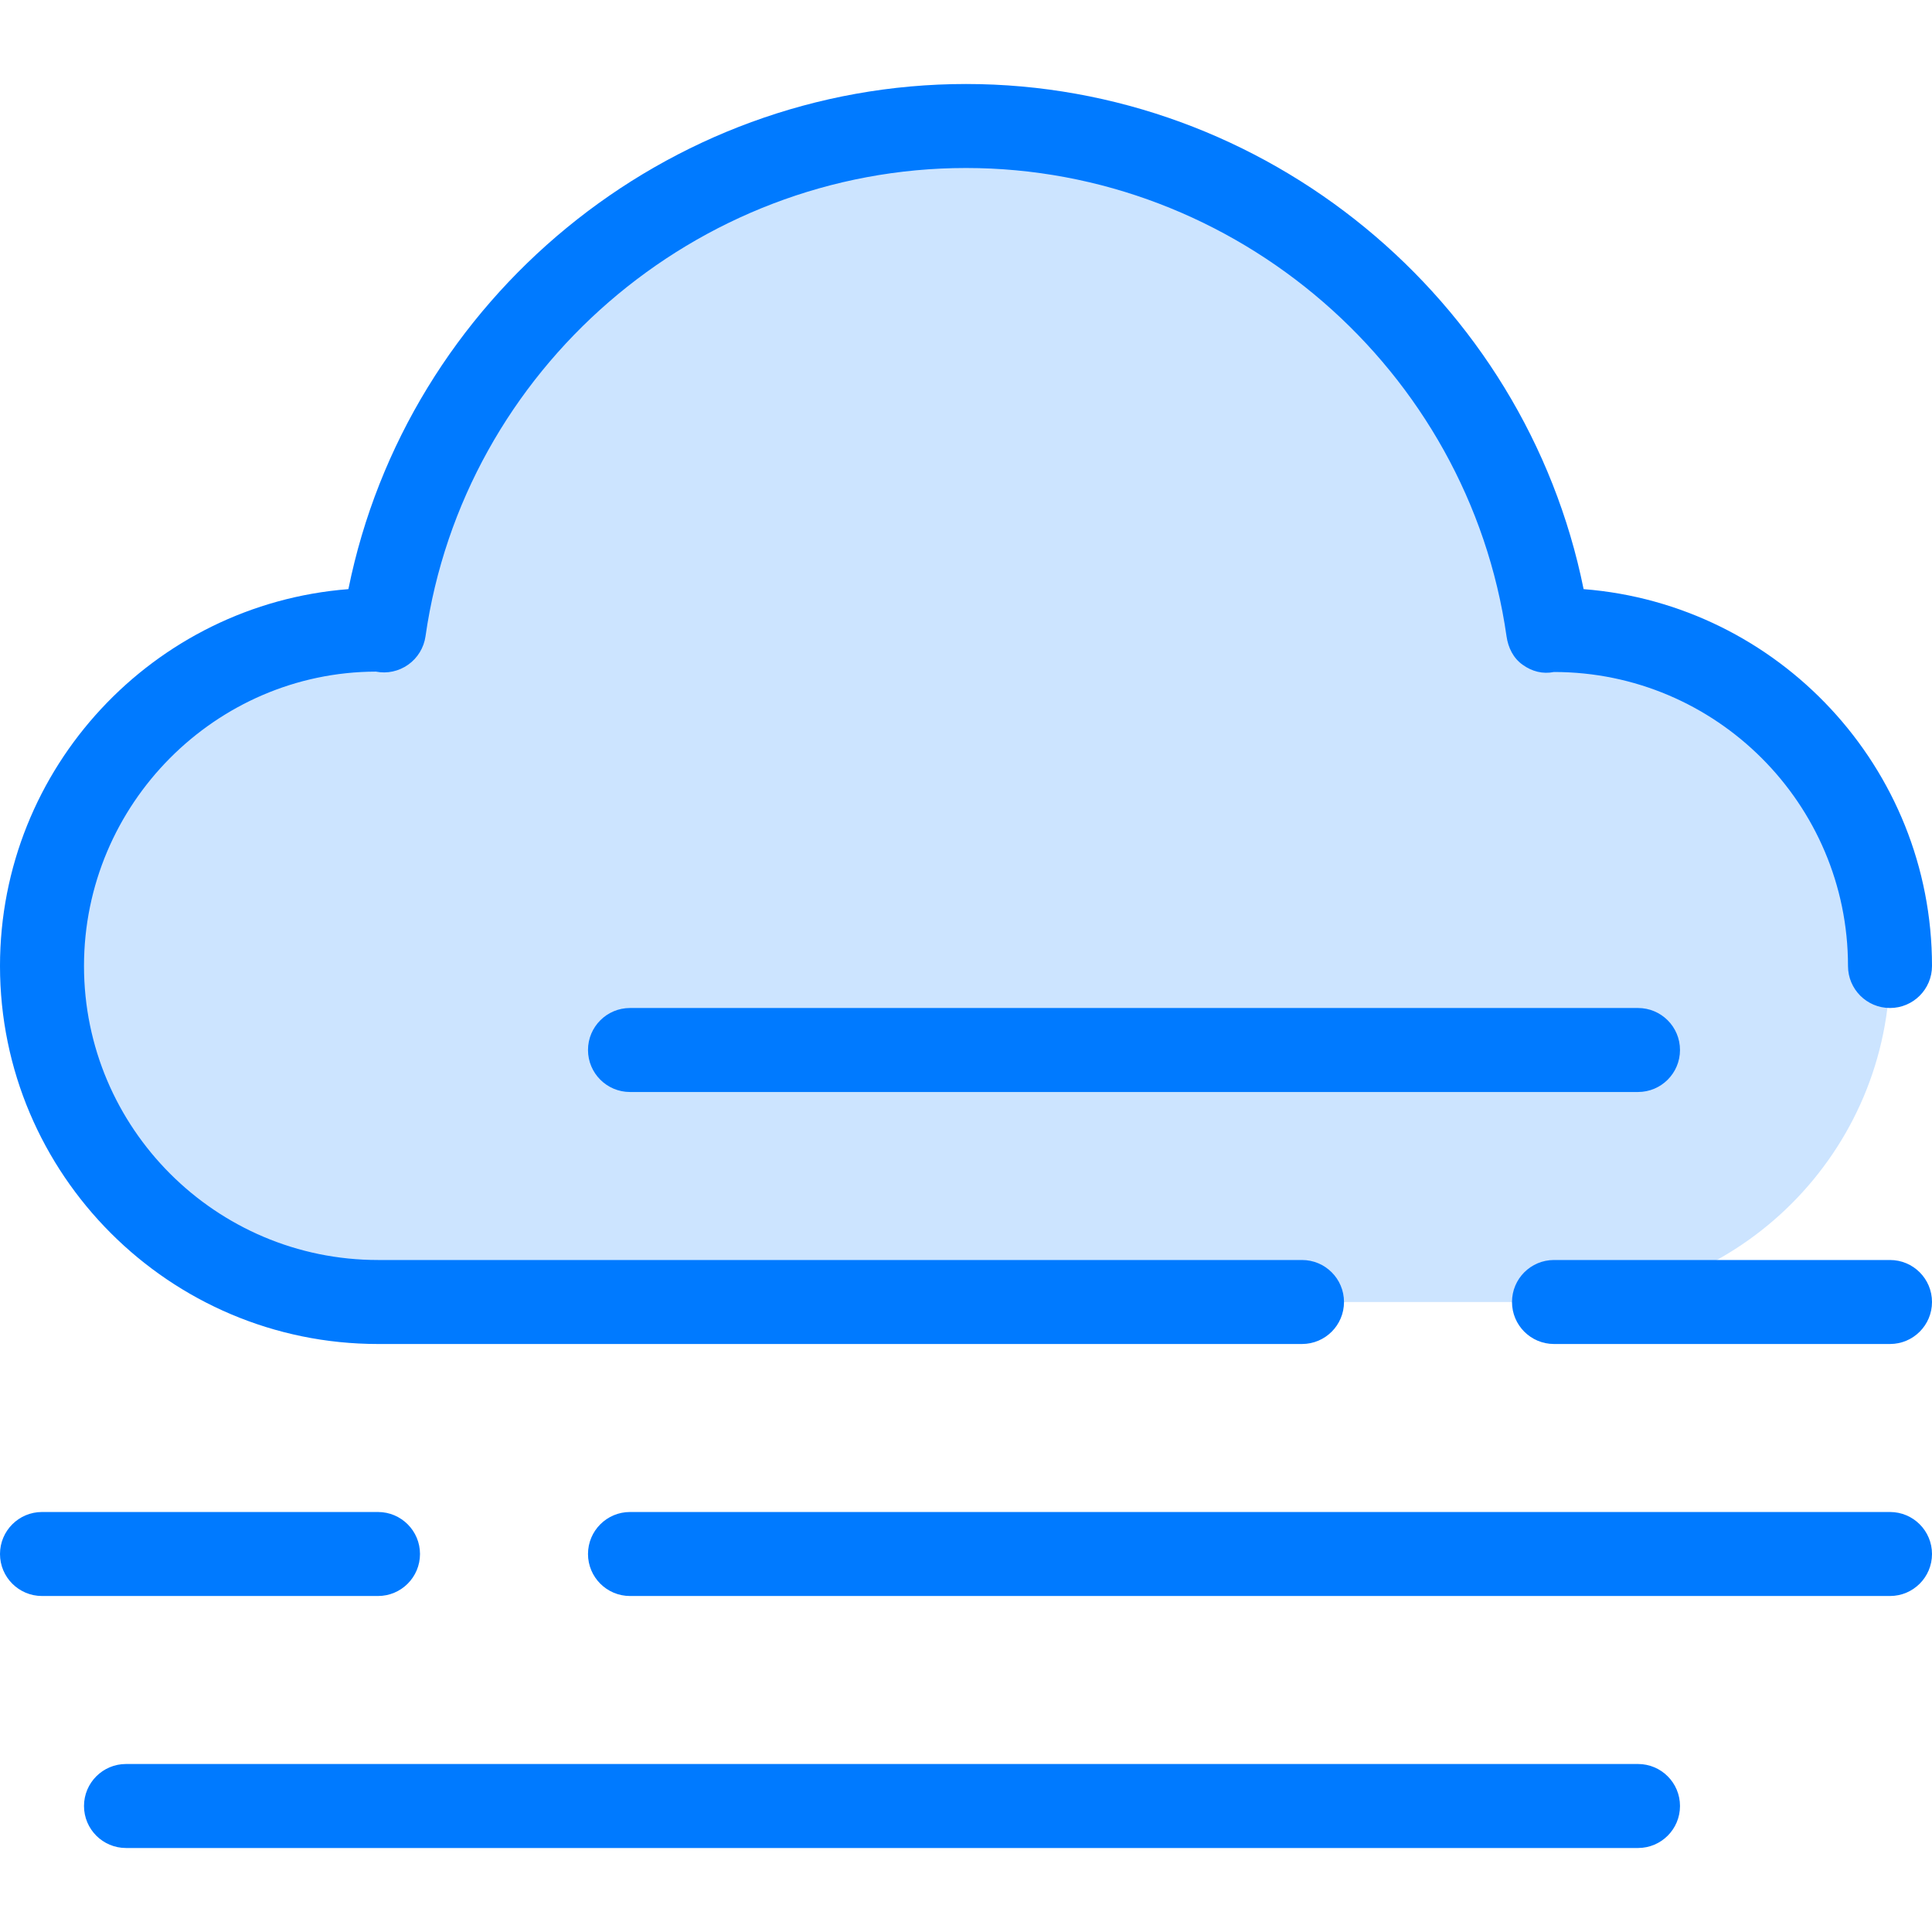 <?xml version="1.0" encoding="iso-8859-1"?>
<!-- Generator: Adobe Illustrator 19.0.0, SVG Export Plug-In . SVG Version: 6.00 Build 0)  -->
<svg version="1.1" id="Capa_1" xmlns="http://www.w3.org/2000/svg" xmlns:xlink="http://www.w3.org/1999/xlink" x="0px" y="0px"
	 viewBox="0 0 368 368" style="enable-background:new 0 0 368 368;" xml:space="preserve">
<path style="fill:#CCE4FF;" d="M73.12,120.08C80.88,65.76,127.6,24,184,24c10.16,0,19.92,1.36,29.28,3.92
	c42.64,11.52,75.2,47.6,81.6,92.16c0.4-0.08,0.72-0.08,1.12-0.08c13.84,0,26.56,4.4,37.04,11.84C349.36,143.44,360,162.48,360,184
	c0,35.36-28.64,64-64,64H72c-35.36,0-64-28.64-64-64s28.64-64,64-64C72.4,120,72.72,120,73.12,120.08z"/>
<g>
	<path style="fill:#007AFF;" d="M301.64,112.216C290.464,56.904,241.048,16,184,16c-57.056,0-106.464,40.904-117.64,96.216
		C29.288,115.104,0,146.192,0,184c0,39.696,32.304,72,72,72h176c4.424,0,8-3.584,8-8s-3.576-8-8-8H72c-30.88,0-56-25.12-56-56
		s25.12-56,55.6-56.072c2.144,0.432,4.376-0.064,6.168-1.336c1.784-1.272,2.968-3.216,3.28-5.384C88.304,70.352,132.568,32,184,32
		s95.696,38.352,102.96,89.208c0.312,2.168,1.288,4.16,3.08,5.424c1.784,1.272,3.808,1.8,5.96,1.368c30.872,0,56,25.12,56,56
		c0,4.416,3.576,8,8,8s8-3.584,8-8C368,146.2,338.72,115.112,301.64,112.216z"/>
	<path style="fill:#007AFF;" d="M320,200c0-4.416-3.576-8-8-8H120c-4.416,0-8,3.584-8,8s3.584,8,8,8h192
		C316.424,208,320,204.416,320,200z"/>
	<path style="fill:#007AFF;" d="M360,240h-64c-4.424,0-8,3.584-8,8s3.576,8,8,8h64c4.424,0,8-3.584,8-8S364.424,240,360,240z"/>
	<path style="fill:#007AFF;" d="M360,288H120c-4.416,0-8,3.584-8,8s3.584,8,8,8h240c4.424,0,8-3.584,8-8S364.424,288,360,288z"/>
	<path style="fill:#007AFF;" d="M312,336H24c-4.416,0-8,3.584-8,8s3.584,8,8,8h288c4.424,0,8-3.584,8-8S316.424,336,312,336z"/>
	<path style="fill:#007AFF;" d="M80,296c0-4.416-3.584-8-8-8H8c-4.416,0-8,3.584-8,8s3.584,8,8,8h64C76.416,304,80,300.416,80,296z"
		/>
</g>
<g>
</g>
<g>
</g>
<g>
</g>
<g>
</g>
<g>
</g>
<g>
</g>
<g>
</g>
<g>
</g>
<g>
</g>
<g>
</g>
<g>
</g>
<g>
</g>
<g>
</g>
<g>
</g>
<g>
</g>
</svg>
